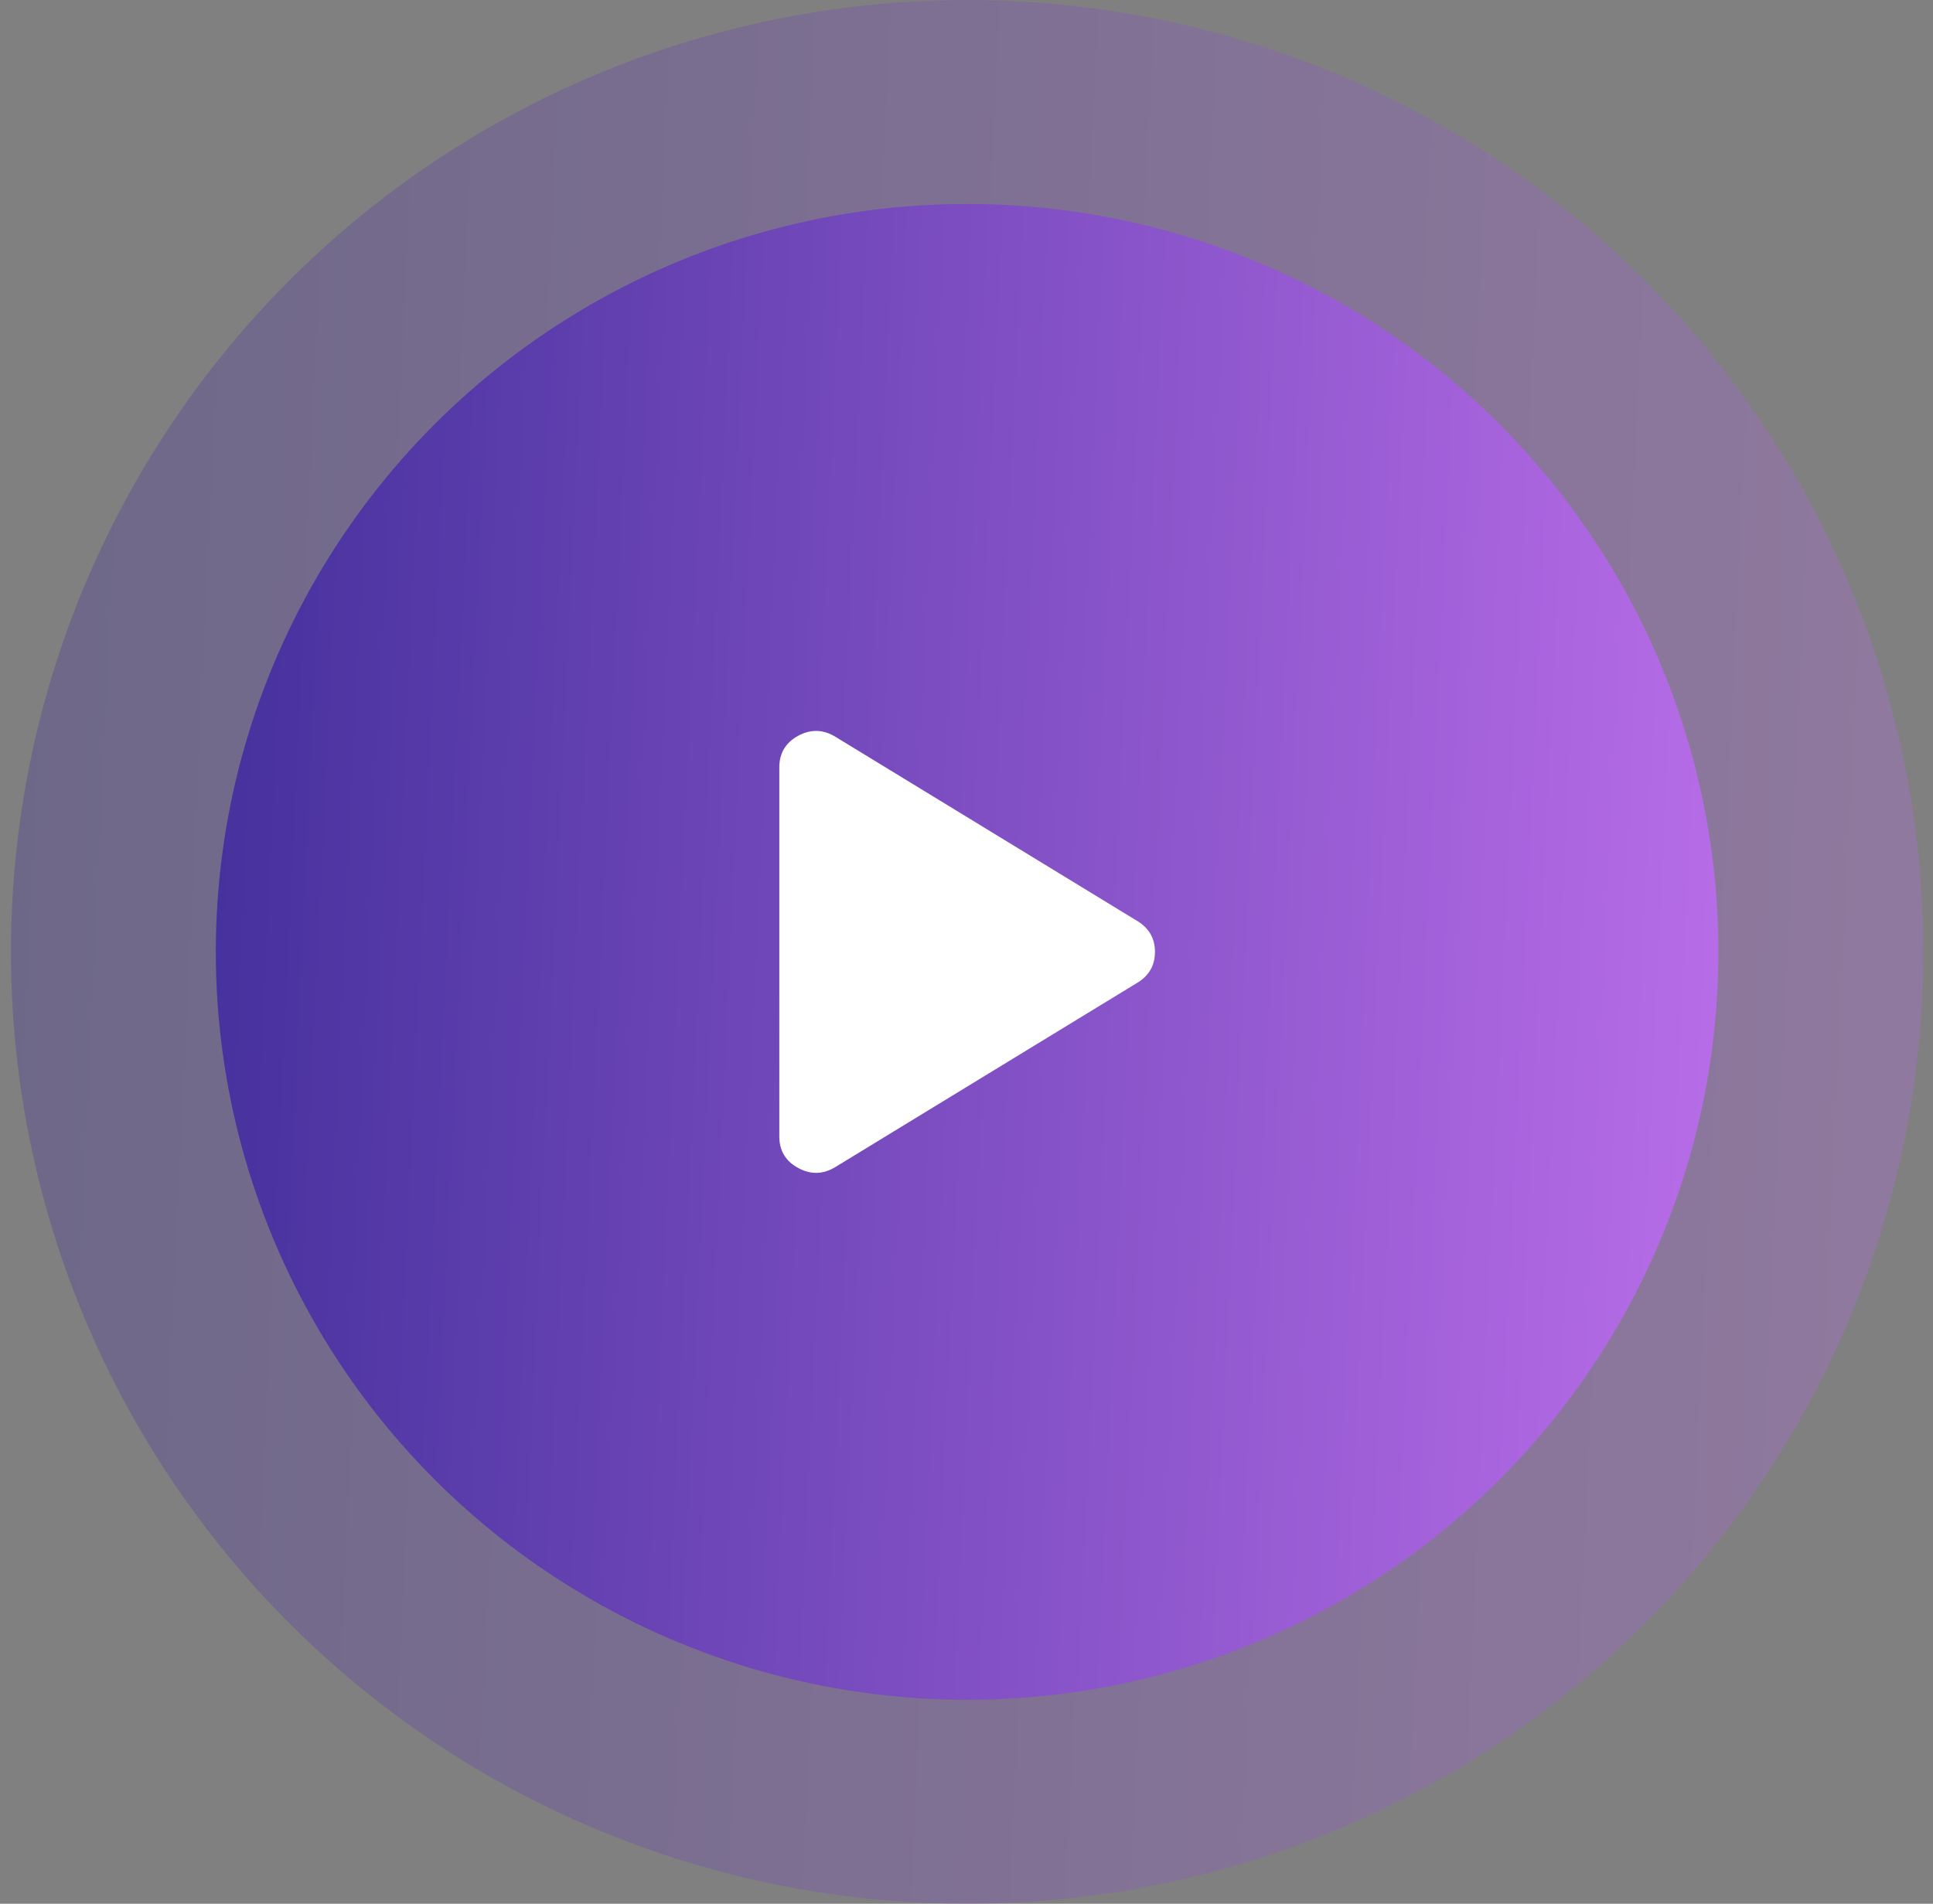 <svg width="67" height="66" viewBox="0 0 67 66" fill="none" xmlns="http://www.w3.org/2000/svg">
<rect x="0" y="0" width="67" height="66" fill="#808080" stroke="none"/>
<ellipse opacity="0.3" cx="33.522" cy="33" rx="33.143" ry="33" fill="url(#paint0_linear_1658_28595)"/>
<ellipse cx="33.521" cy="33" rx="26.041" ry="25.929" fill="url(#paint1_linear_1658_28595)"/>
<path d="M28.973 40.448C28.544 40.716 28.11 40.731 27.67 40.494C27.231 40.258 27.012 39.892 27.012 39.398V26.604C27.012 26.109 27.231 25.744 27.67 25.506C28.11 25.27 28.544 25.285 28.973 25.553L39.453 31.95C39.839 32.197 40.032 32.547 40.032 33.001C40.032 33.454 39.839 33.804 39.453 34.051L28.973 40.448Z" fill="white"/>
<defs>
<linearGradient id="paint0_linear_1658_28595" x1="0.915" y1="8.473" x2="74.661" y2="11.919" gradientUnits="userSpaceOnUse">
<stop stop-color="#45319D"/>
<stop offset="1" stop-color="#C372EF"/>
</linearGradient>
<linearGradient id="paint1_linear_1658_28595" x1="7.902" y1="13.729" x2="65.845" y2="16.436" gradientUnits="userSpaceOnUse">
<stop stop-color="#45319D"/>
<stop offset="1" stop-color="#C372EF"/>
</linearGradient>
</defs>
</svg>
